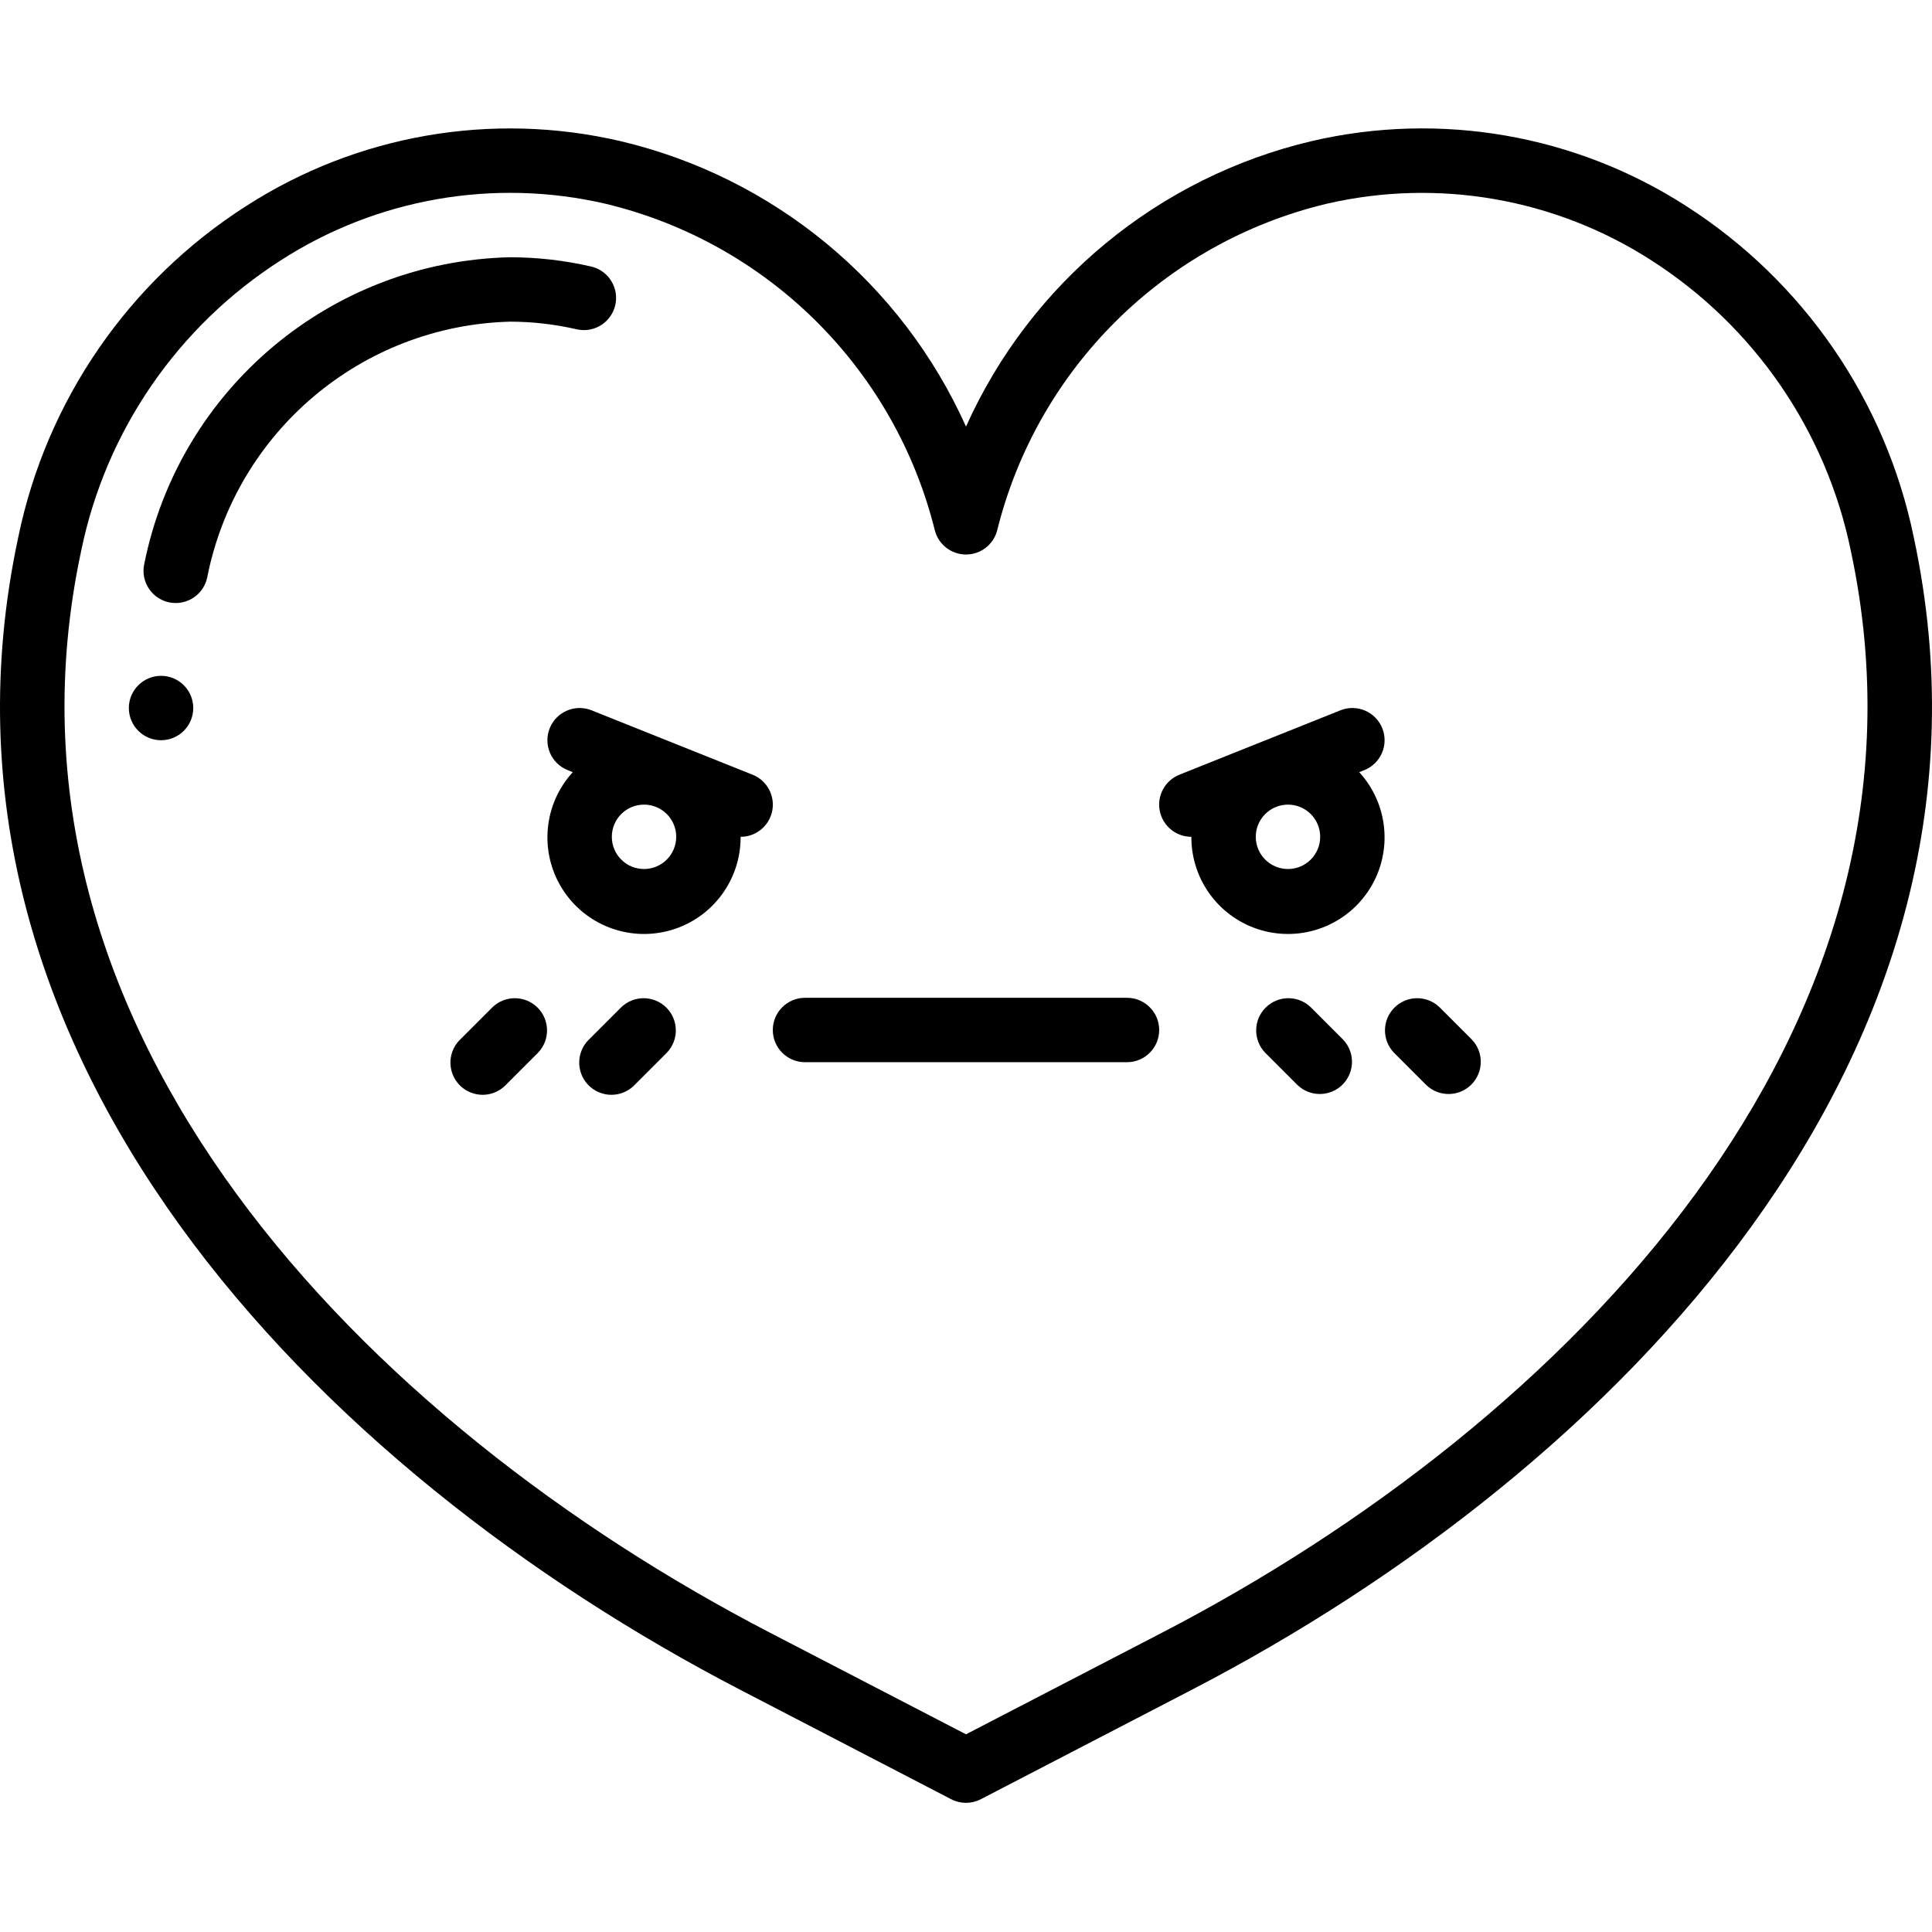 <svg height="512pt" viewBox="0 -34 512.029 512" width="512pt" xmlns="http://www.w3.org/2000/svg"><path d="m446.762 20.512c-29.352-18.852-65.07-25.035-99.047-17.152-40.688 9.57-74.59 37.551-91.699 75.68-17.117-38.129-51.016-66.109-91.699-75.68-33.984-7.879-69.711-1.668-99.047 17.211-31.16 19.898-52.953 51.547-60.426 87.758-29.336 136.898 79.598 247.543 191.316 305.484l55.93 29.012c2.461 1.277 5.387 1.277 7.852 0l55.926-29.012c111.719-57.918 220.656-168.586 191.316-305.496-7.465-36.223-29.258-67.891-60.422-87.805zm-138.746 378.152-52 26.957-52.004-26.957c-106.129-55.023-209.809-159.25-182.484-286.762 6.531-31.734 25.613-59.48 52.906-76.938 25.48-16.414 56.52-21.816 86.051-14.977 42.965 10.309 76.613 43.684 87.27 86.562.977 3.766 4.371 6.395 8.262 6.395 3.887 0 7.285-2.629 8.258-6.395 10.664-42.891 44.332-76.27 87.312-86.562 29.516-6.82 60.531-1.426 86.008 14.961 27.297 17.461 46.379 45.215 52.906 76.953 27.324 127.512-76.355 231.738-182.484 286.762zm0 0"/><path d="m152.828 53.254c2.973.684 6.082-.27 8.16-2.5 2.078-2.23 2.809-5.402 1.918-8.316-.895-2.914-3.273-5.133-6.246-5.816-7.039-1.625-14.238-2.449-21.461-2.457-47.379 1.059-87.676 34.855-96.973 81.32-.984 4.605 1.941 9.137 6.547 10.129.59.125 1.195.191 1.801.188 4.02 0 7.492-2.809 8.336-6.738 7.59-38.617 40.949-66.797 80.289-67.832 5.934.008 11.848.688 17.629 2.023zm0 0"/><path d="m360.23 170.629 1.352-.539c4.375-1.746 6.508-6.715 4.762-11.094-1.75-4.375-6.719-6.508-11.094-4.762l-42.668 17.066c-3.805 1.516-5.996 5.52-5.223 9.539.773 4.023 4.293 6.926 8.387 6.922-.066 11.465 7.5 21.578 18.516 24.75 11.02 3.172 22.801-1.367 28.844-11.109 6.039-9.742 4.867-22.316-2.875-30.773zm-18.883 25.668c-4.711 0-8.535-3.82-8.535-8.535 0-4.711 3.824-8.531 8.535-8.531 4.715 0 8.535 3.82 8.535 8.531 0 4.715-3.82 8.535-8.535 8.535zm0 0"/><path d="m130.516 232.93-8.535 8.535c-2.219 2.141-3.105 5.312-2.324 8.297.777 2.984 3.109 5.312 6.094 6.094 2.98.781 6.156-.109 8.297-2.324l8.535-8.535c3.234-3.348 3.188-8.672-.105-11.961-3.293-3.293-8.613-3.34-11.961-.105zm0 0"/><path d="m164.648 232.93-8.535 8.535c-2.219 2.141-3.105 5.312-2.324 8.297s3.109 5.312 6.094 6.094c2.984.781 6.156-.109 8.297-2.324l8.535-8.535c3.234-3.348 3.188-8.672-.105-11.961-3.289-3.293-8.613-3.34-11.961-.105zm0 0"/><path d="m381.516 232.93c-3.352-3.234-8.672-3.188-11.965.105-3.289 3.289-3.336 8.613-.102 11.961l8.531 8.535c3.348 3.23 8.672 3.188 11.965-.105 3.289-3.293 3.336-8.613.102-11.961zm0 0"/><path d="m347.379 232.93c-3.348-3.234-8.668-3.188-11.961.105-3.289 3.289-3.336 8.613-.102 11.961l8.531 8.535c3.348 3.23 8.672 3.188 11.961-.105 3.293-3.293 3.34-8.613.105-11.961zm0 0"/><path d="m51.215 153.629c0 4.715-3.82 8.535-8.535 8.535-4.711 0-8.531-3.82-8.531-8.535 0-4.711 3.82-8.531 8.531-8.531 4.715 0 8.535 3.82 8.535 8.531zm0 0"/><path d="m298.68 230.43h-85.332c-4.711 0-8.535 3.82-8.535 8.535 0 4.711 3.824 8.531 8.535 8.531h85.332c4.715 0 8.535-3.82 8.535-8.531 0-4.715-3.82-8.535-8.535-8.535zm0 0"/><path d="m199.445 171.301-42.664-17.066c-4.379-1.746-9.348.387-11.094 4.762-1.75 4.379.383 9.348 4.762 11.094l1.348.539c-7.742 8.457-8.914 21.031-2.871 30.773 6.039 9.742 17.824 14.281 28.84 11.109 11.02-3.172 18.582-13.285 18.516-24.75 4.094.004 7.613-2.898 8.387-6.922.773-4.02-1.418-8.023-5.223-9.539zm-28.766 24.996c-4.711 0-8.531-3.82-8.531-8.535 0-4.711 3.82-8.531 8.531-8.531 4.715 0 8.535 3.82 8.535 8.531 0 4.715-3.82 8.535-8.535 8.535zm0 0"/></svg>